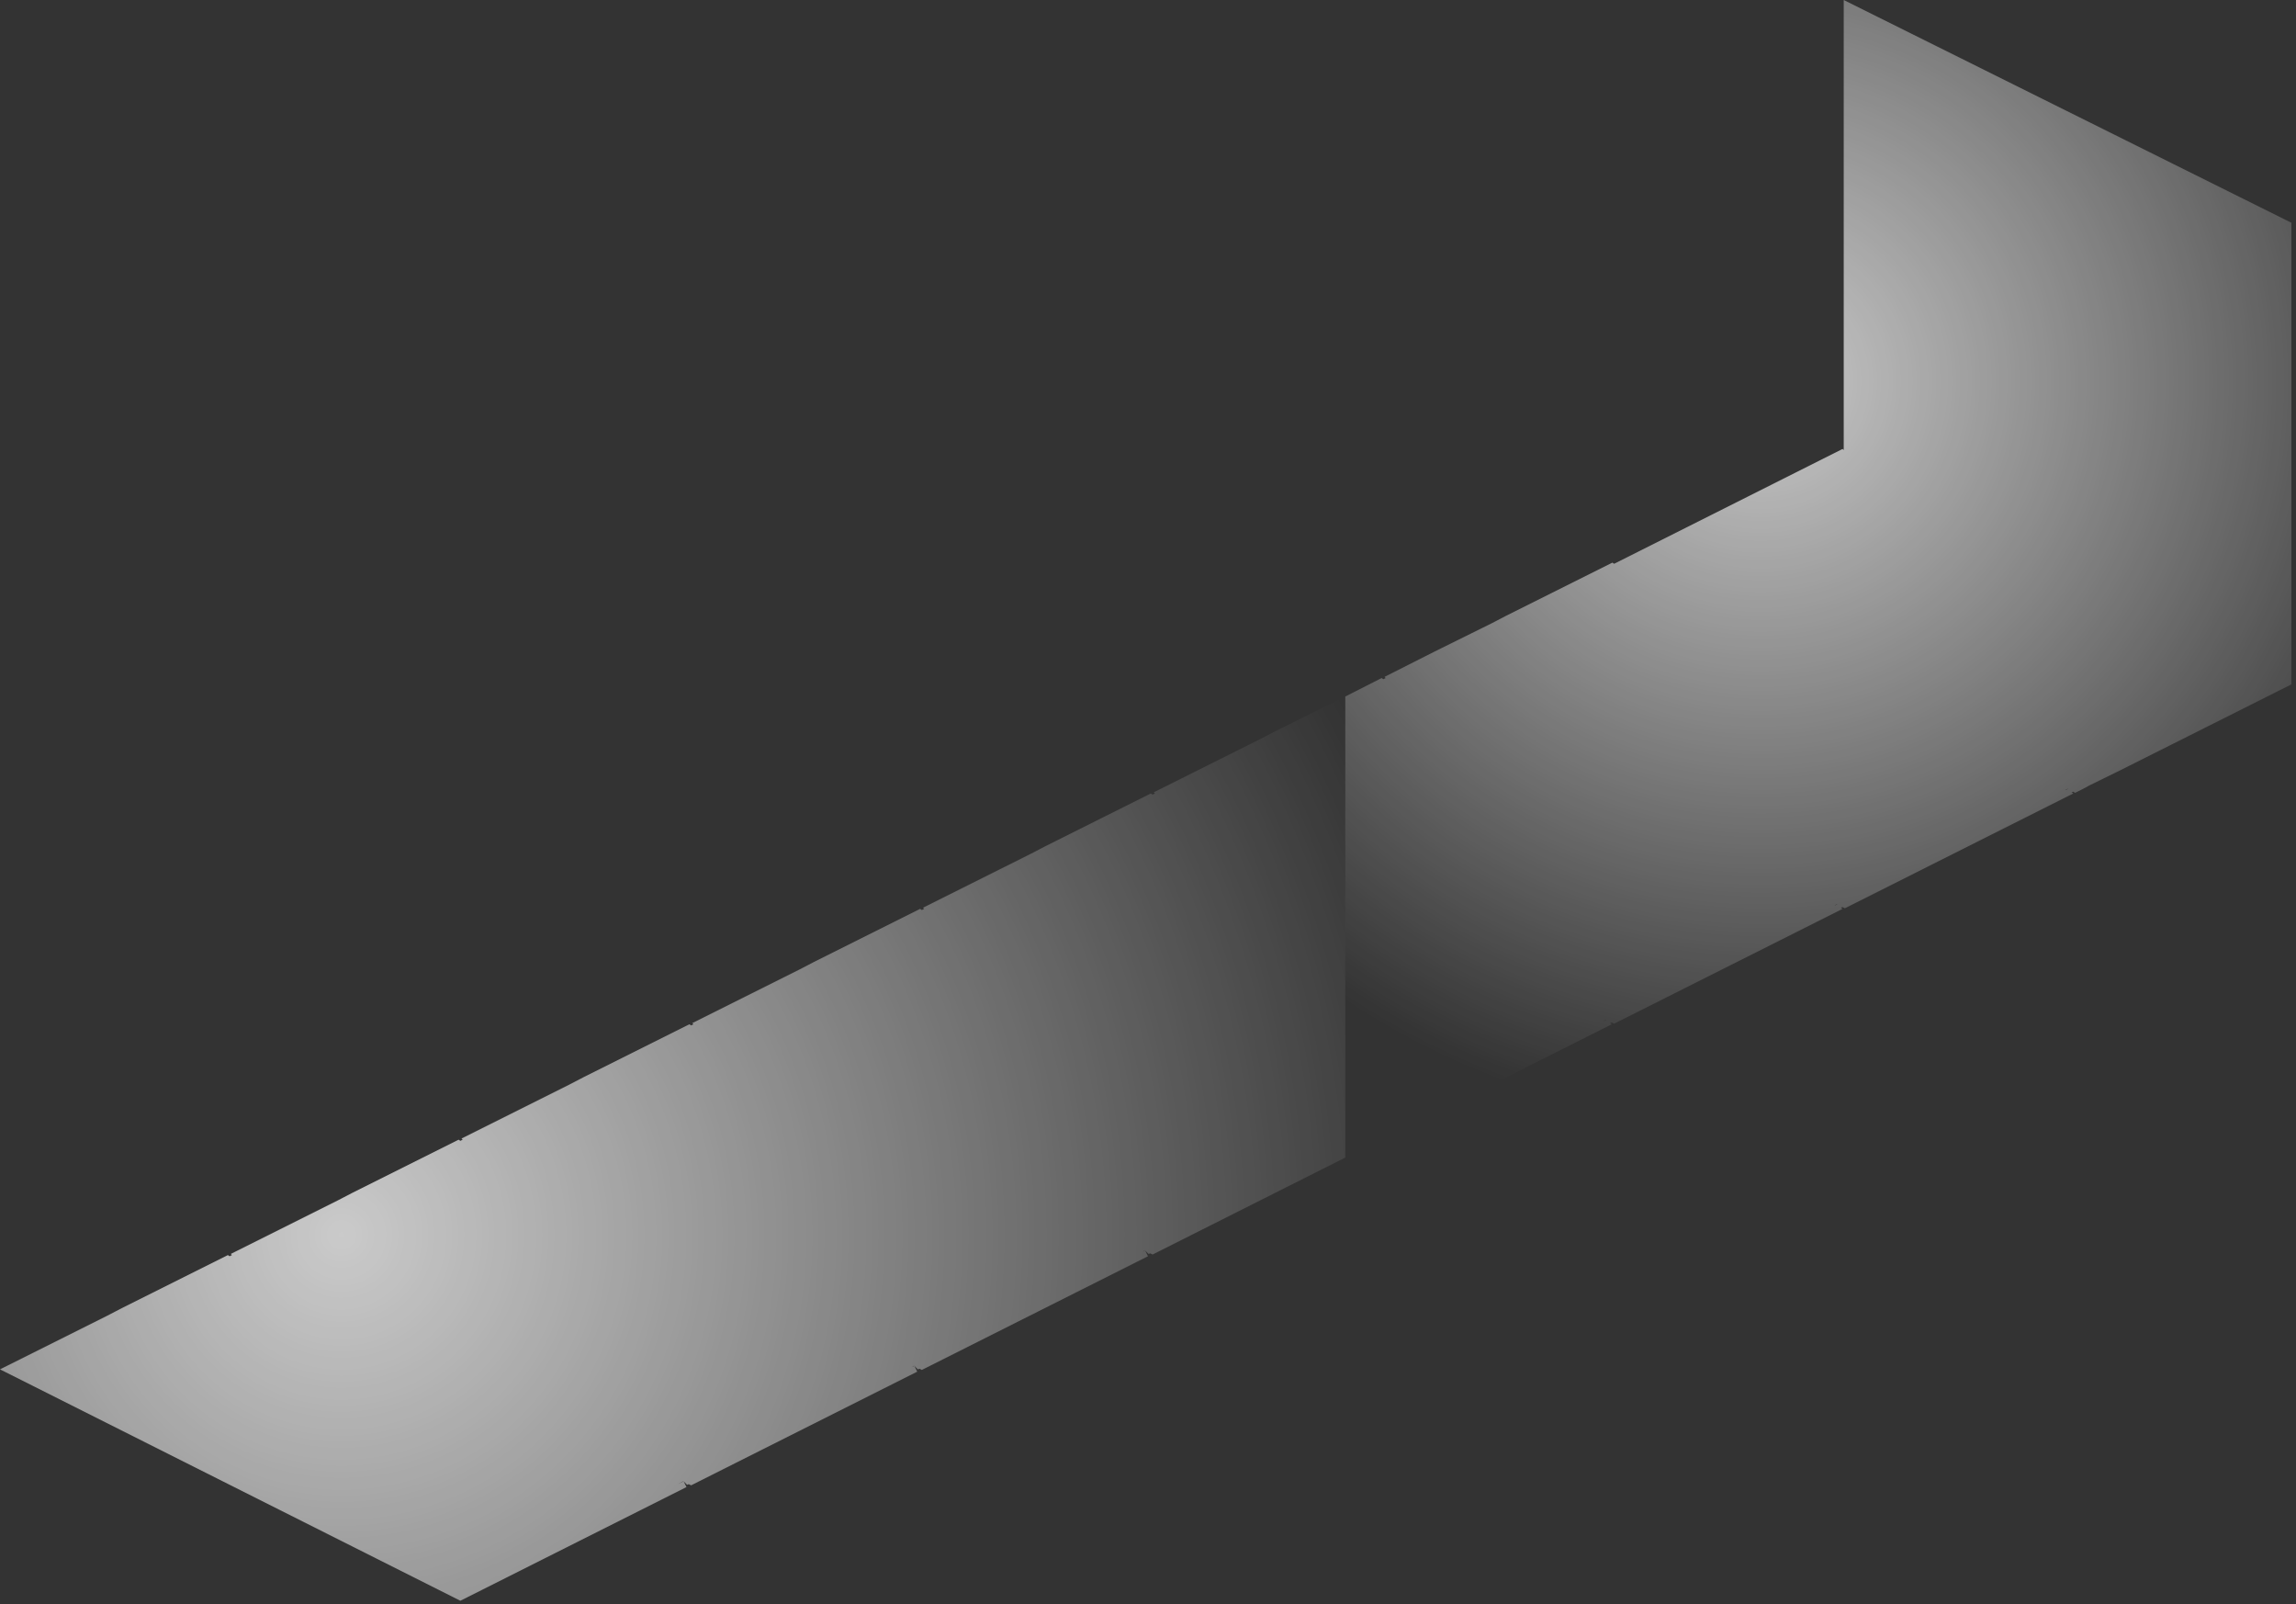 <?xml version="1.0" encoding="utf-8"?>
<svg version="1.1" id="Layer_1"
xmlns="http://www.w3.org/2000/svg"
xmlns:xlink="http://www.w3.org/1999/xlink"
xmlns:author="http://www.sothink.com"
width="199px" height="139px"
xml:space="preserve">
<rect width="100%" height="100%" fill="#333333" stroke="none"/>
<g id="619" transform="matrix(1, 0, 0, 1, 237.55, 95)">
<radialGradient
id="RadialGradID_2538" gradientUnits="userSpaceOnUse" gradientTransform="matrix(0.12, 0, 0, 0.12, -207.95, 12)" spreadMethod ="pad" cx="0" cy="0" r="819.2" fx="0" fy="0" >
<stop  offset="0"  style="stop-color:#FFFFFF;stop-opacity:0.741" />
<stop  offset="1"  style="stop-color:#FFFFFF;stop-opacity:0" />
</radialGradient>
<path style="fill:url(#RadialGradID_2538) " d="M-120.95,5.3L-137.65 13.7L-137.85 13.6L-138 13.65L-138.3 13.35L-138.05 13.85L-157.65 23.7L-157.85 23.6L-158 23.65L-158.3 23.35L-158.05 23.85L-177.65 33.7L-177.85 33.6L-178 33.65L-178.3 33.35L-178.35 33.35L-178.8 33.6L-178.3 33.35L-178.05 33.85L-197.65 43.7L-237.55 23.65L-228.25 19L-227 18.35L-217.8 13.75L-217.65 13.85L-217.45 13.75L-217.55 13.65L-208.25 9L-207 8.35L-197.8 3.75L-197.65 3.85L-197.45 3.75L-197.55 3.65L-188.25 -1L-187 -1.65L-177.8 -6.25L-177.65 -6.15L-177.45 -6.25L-177.55 -6.35L-168.25 -11L-167 -11.65L-157.8 -16.25L-157.65 -16.15L-157.45 -16.25L-157.55 -16.35L-148.25 -21L-147 -21.65L-137.8 -26.25L-137.65 -26.15L-137.45 -26.25L-137.55 -26.35L-128.25 -31Q-127.6 -31.35 -127 -31.65L-120.95 -34.65L-120.95 5.3M-138.35,13.35L-138.5 13.45L-138.3 13.35L-138.35 13.35M-158.35,23.35L-158.5 23.45L-158.3 23.35L-158.35 23.35" />
<radialGradient
id="RadialGradID_2539" gradientUnits="userSpaceOnUse" gradientTransform="matrix(0.079, 1.52588e-005, -1.52588e-005, 0.079, -84.95, -62)" spreadMethod ="pad" cx="0" cy="0" r="819.2" fx="0" fy="0" >
<stop  offset="0"  style="stop-color:#FFFFFF;stop-opacity:0.741" />
<stop  offset="1"  style="stop-color:#FFFFFF;stop-opacity:0" />
</radialGradient>
<path style="fill:url(#RadialGradID_2539) " d="M-120.95,-34.65L-117.8 -36.25L-117.65 -36.15L-117.45 -36.25L-117.55 -36.35L-113.2 -38.55L-108.25 -41L-107 -41.65L-97.8 -46.25L-97.65 -46.15L-77.85 -56.1L-77.75 -56L-77.75 -95L-38.95 -75.7L-38.95 -35.7L-53 -28.65L-54.1 -28.1L-56.45 -26.95L-57 -26.65L-57.7 -26.3L-57.85 -26.4L-58 -26.35L-57.85 -26.25L-77.65 -16.3L-77.85 -16.4L-78 -16.35L-77.85 -16.25L-97.65 -6.3L-97.85 -6.4L-98 -6.35L-97.85 -6.25L-117.65 3.7L-117.85 3.6L-118 3.65L-117.85 3.75L-120.95 5.3L-120.95 -34.65M-138.3,13.35L-138 13.65L-137.85 13.75L-138.05 13.85L-138.3 13.35M-158.3,23.35L-158 23.65L-157.85 23.75L-158.05 23.85L-158.3 23.35M-178,33.65L-177.85 33.75L-178.05 33.85L-178.3 33.35L-178 33.65M-98.3,-6.65L-98.35 -6.65L-98.55 -6.55L-98.5 -6.55L-98.3 -6.65M-58.35,-26.65L-58.55 -26.55L-58.5 -26.55L-58.3 -26.65L-58.35 -26.65M-78.3,-16.65L-78.35 -16.65L-78.55 -16.55L-78.5 -16.55L-78.3 -16.65M-118.55,3.45L-118.5 3.45L-118.3 3.35L-118.35 3.35L-118.55 3.45" />
</g>
</svg>
